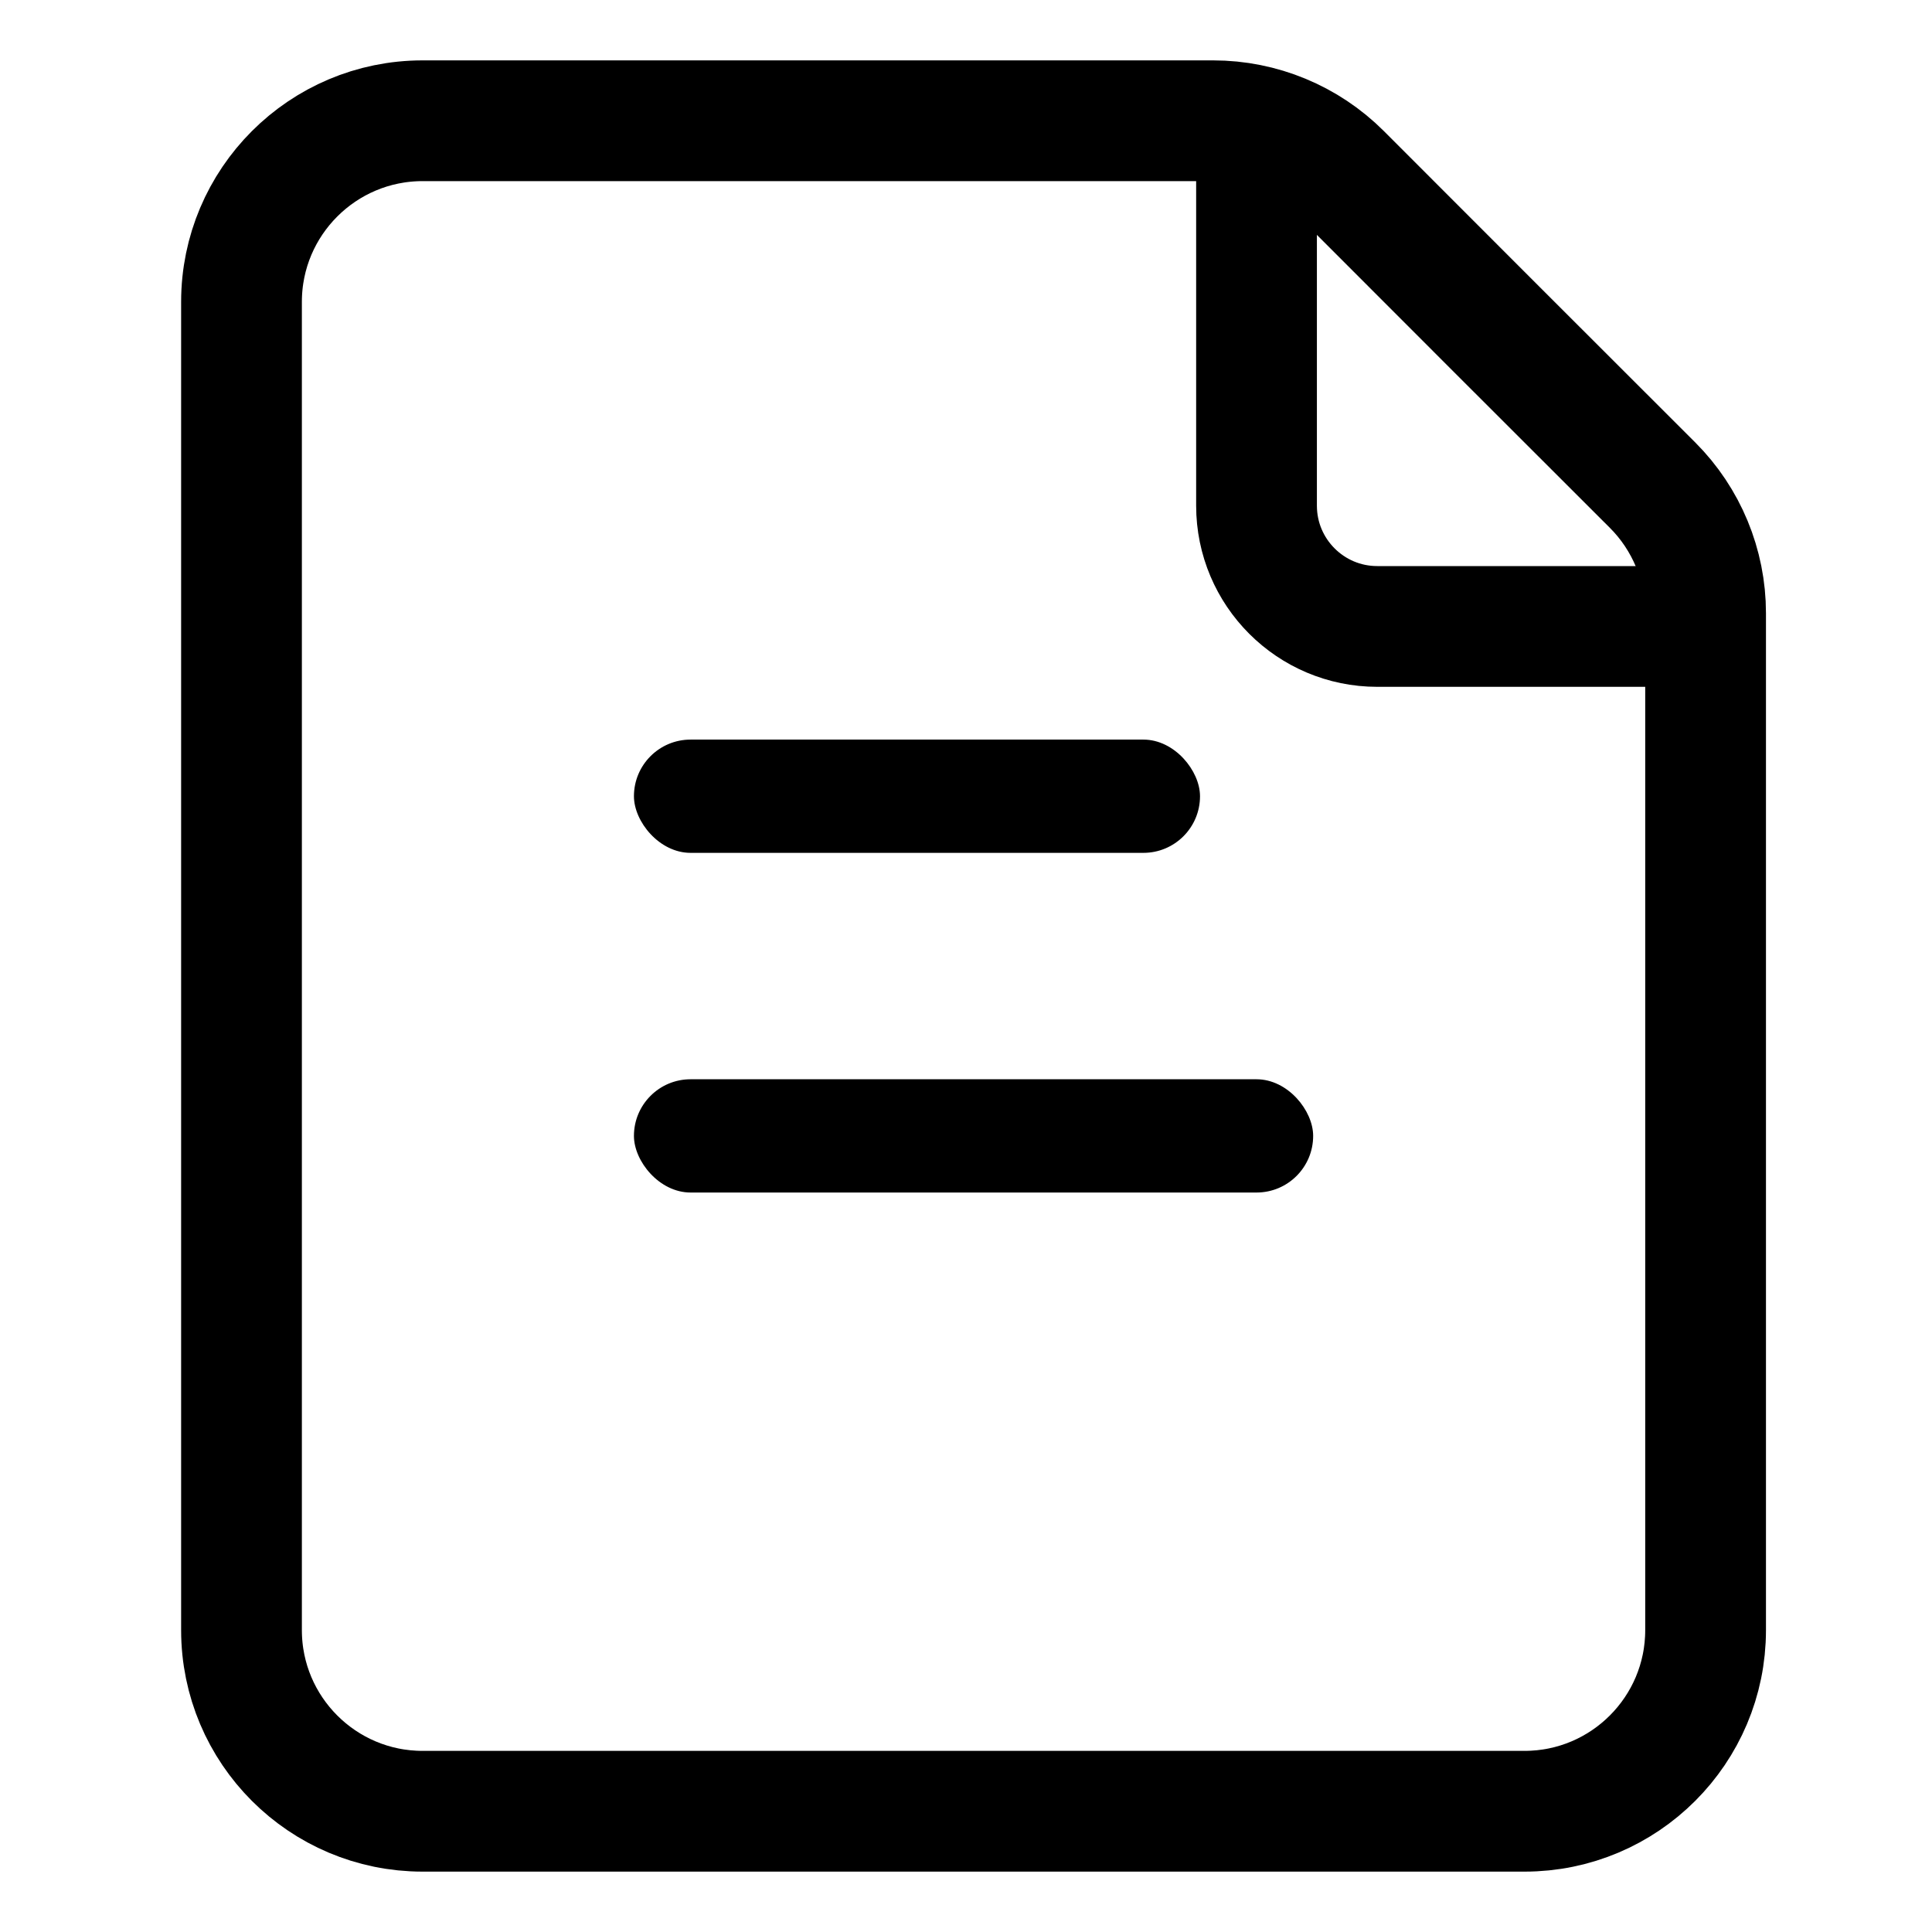 <svg viewBox="0 0 16 16" fill="none" xmlns="http://www.w3.org/2000/svg">
<g id="Group 33334414">
<g id="Group 33334268">
<g id="Group 33334267">
<path id="Rectangle 7983" d="M2 13.5V2.5C2 1.672 2.672 1 3.5 1H8.062H10.047C10.444 1 10.826 1.158 11.107 1.439L12.396 2.729L13.686 4.018C13.967 4.299 14.125 4.681 14.125 5.078V8V13.5C14.125 14.328 13.453 15 12.625 15H3.5C2.672 15 2 14.328 2 13.5Z" stroke="currentColor"/>
<path id="Vector 415" d="M10.406 0.969V4.188C10.406 4.74 10.854 5.188 11.406 5.188H14.156" stroke="currentColor"/>
</g>
<rect id="Rectangle 7984" x="5.25" y="6.125" width="4.688" height="0.938" rx="0.469" fill="currentColor"/>
<rect id="Rectangle 7985" x="5.25" y="8.938" width="5.625" height="0.938" rx="0.469" fill="currentColor"/>
</g>
</g>
</svg>
